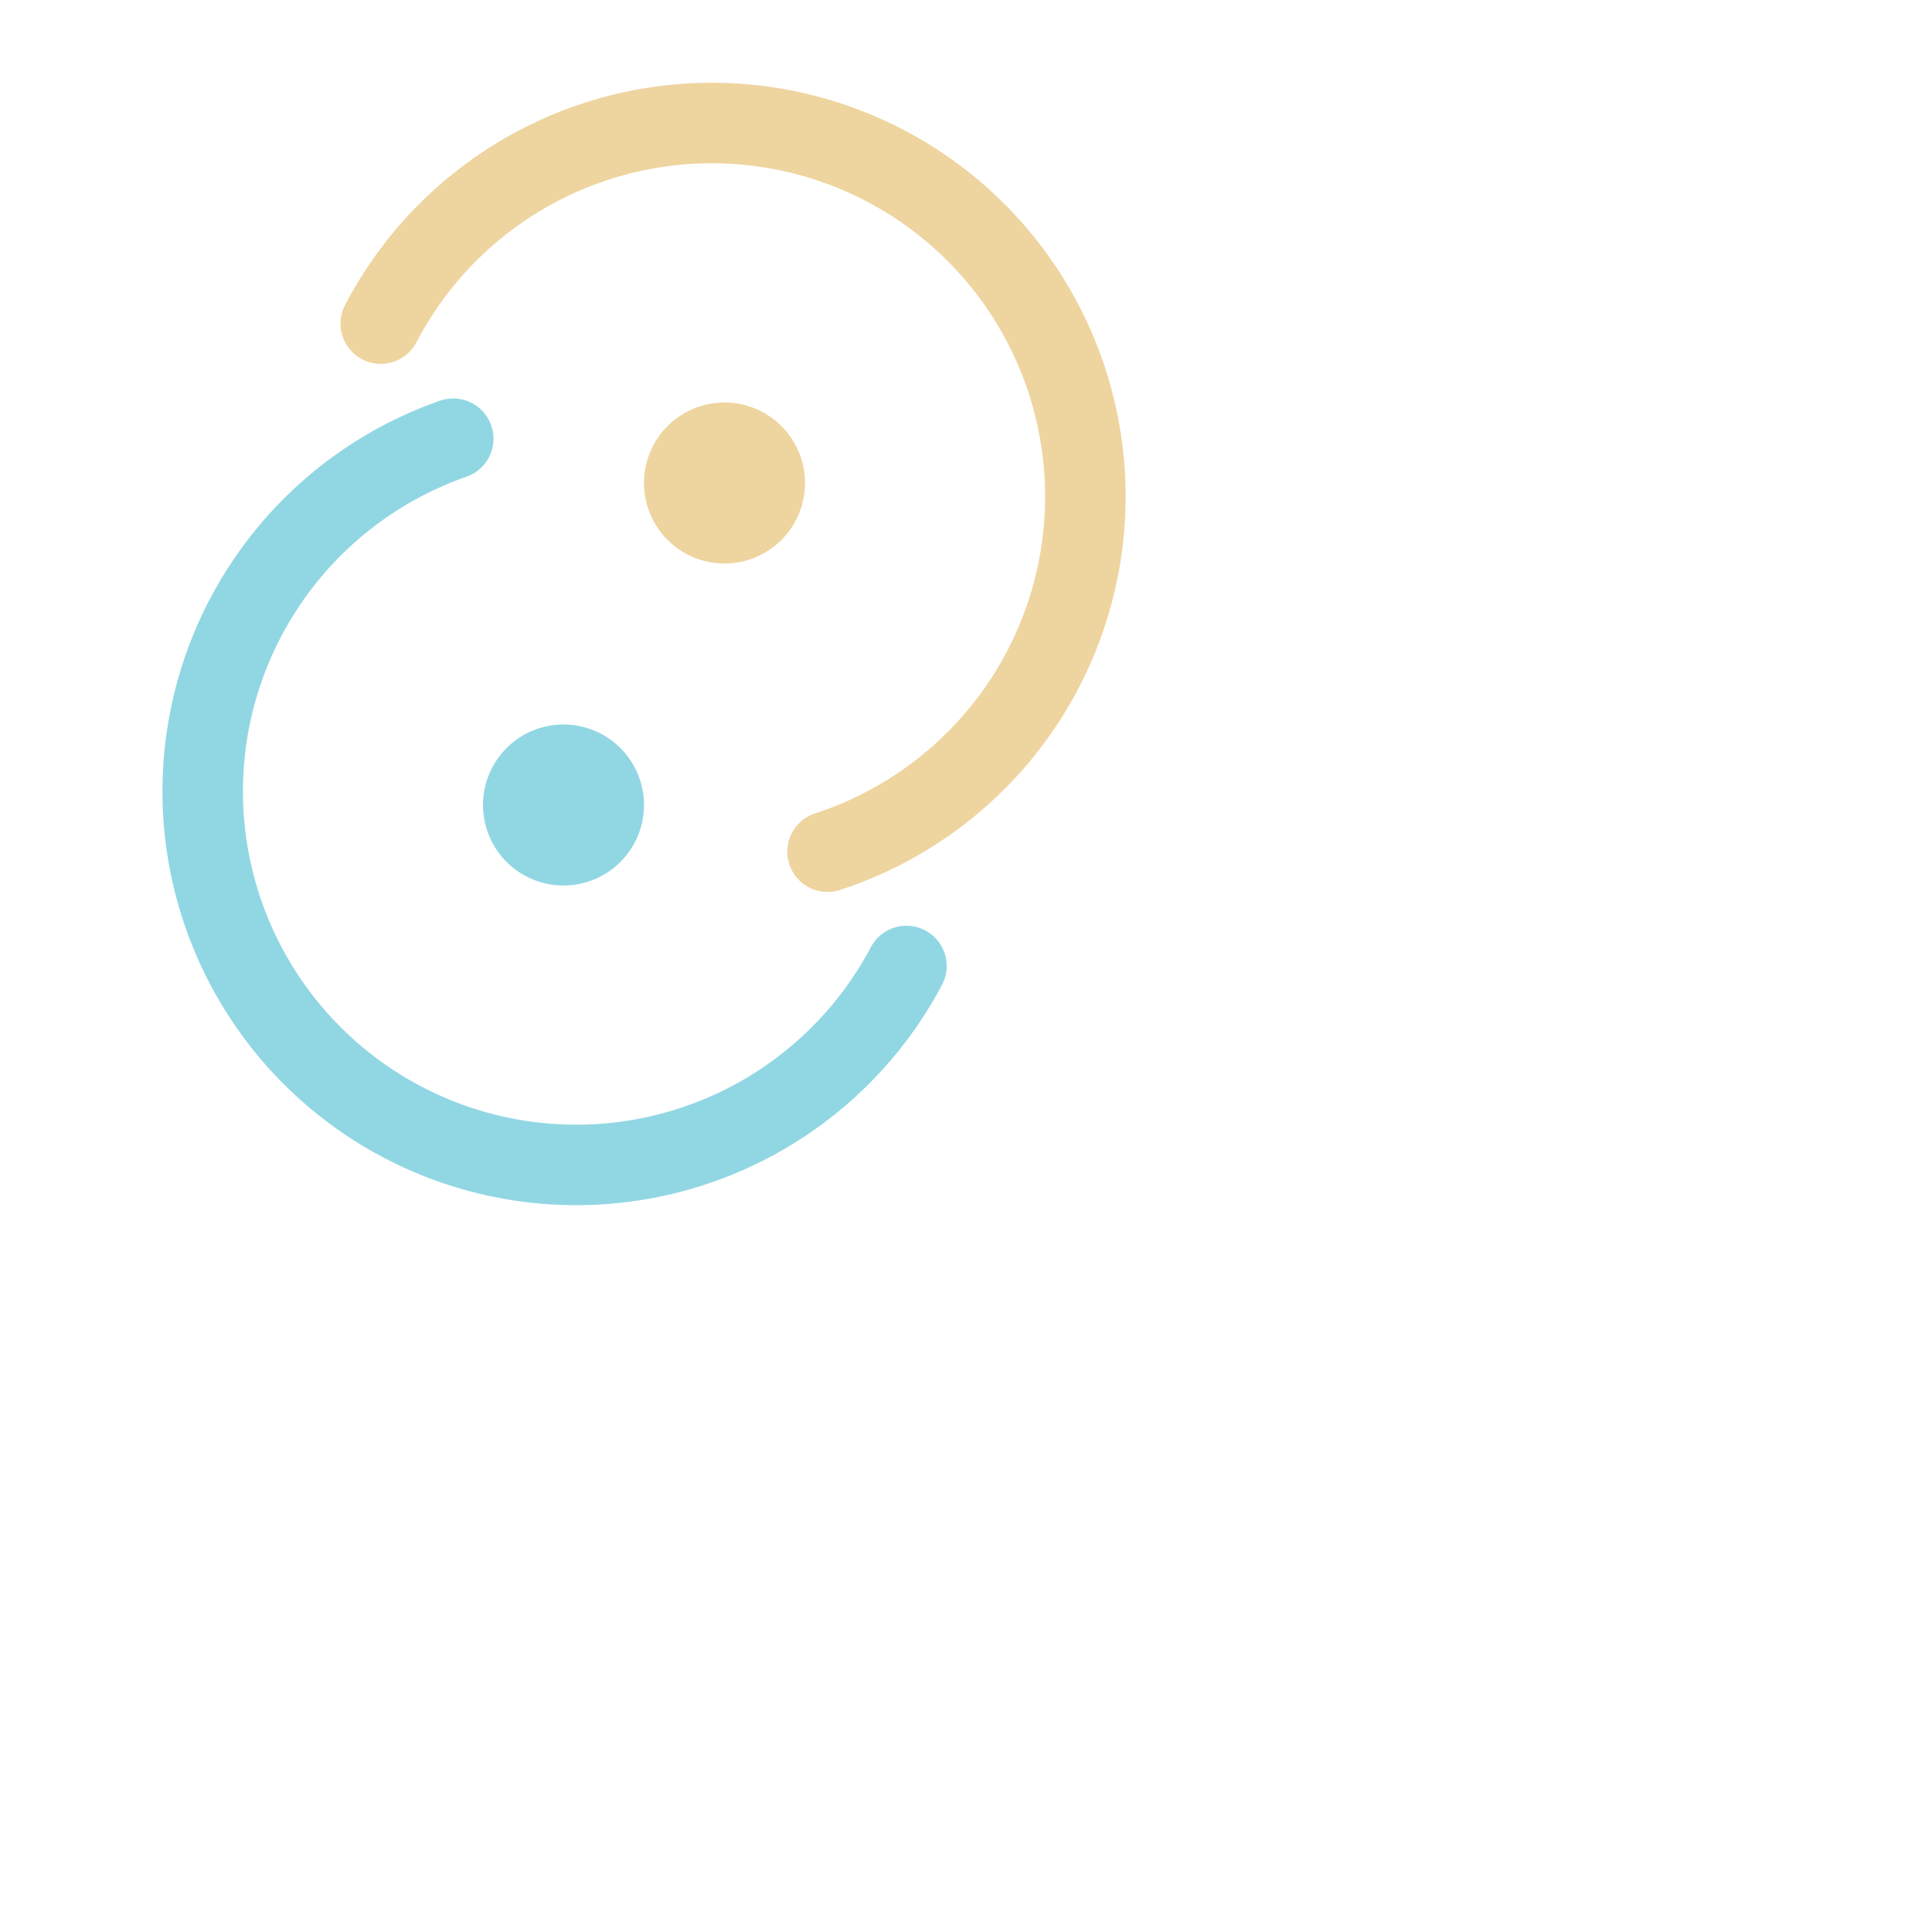 <svg viewBox="0 0 24 24" xmlns="http://www.w3.org/2000/svg">
	<g fill="none" stroke-linecap="round" stroke-linejoin="round">
 <path stroke="#eed49f" d="M4.73 4.02a4.64 4.64 0 115.55 6.56" />
 <path stroke="#91d7e3" d="M7.5 10a.5.5 0 01-.5.5.5.5 0 01-.5-.5.5.5 0 01.5-.5.5.5 0 01.5.5" />
 <path stroke="#91d7e3" d="M11.26 12a4.64 4.64 0 11-5.63-6.55" />
 <path stroke="#eed49f" d="M9.5 6a.5.5 0 01-.5.5.5.5 0 01-.5-.5.5.5 0 01.5-.5.5.5 0 01.5.5" />
	</g>
</svg>

